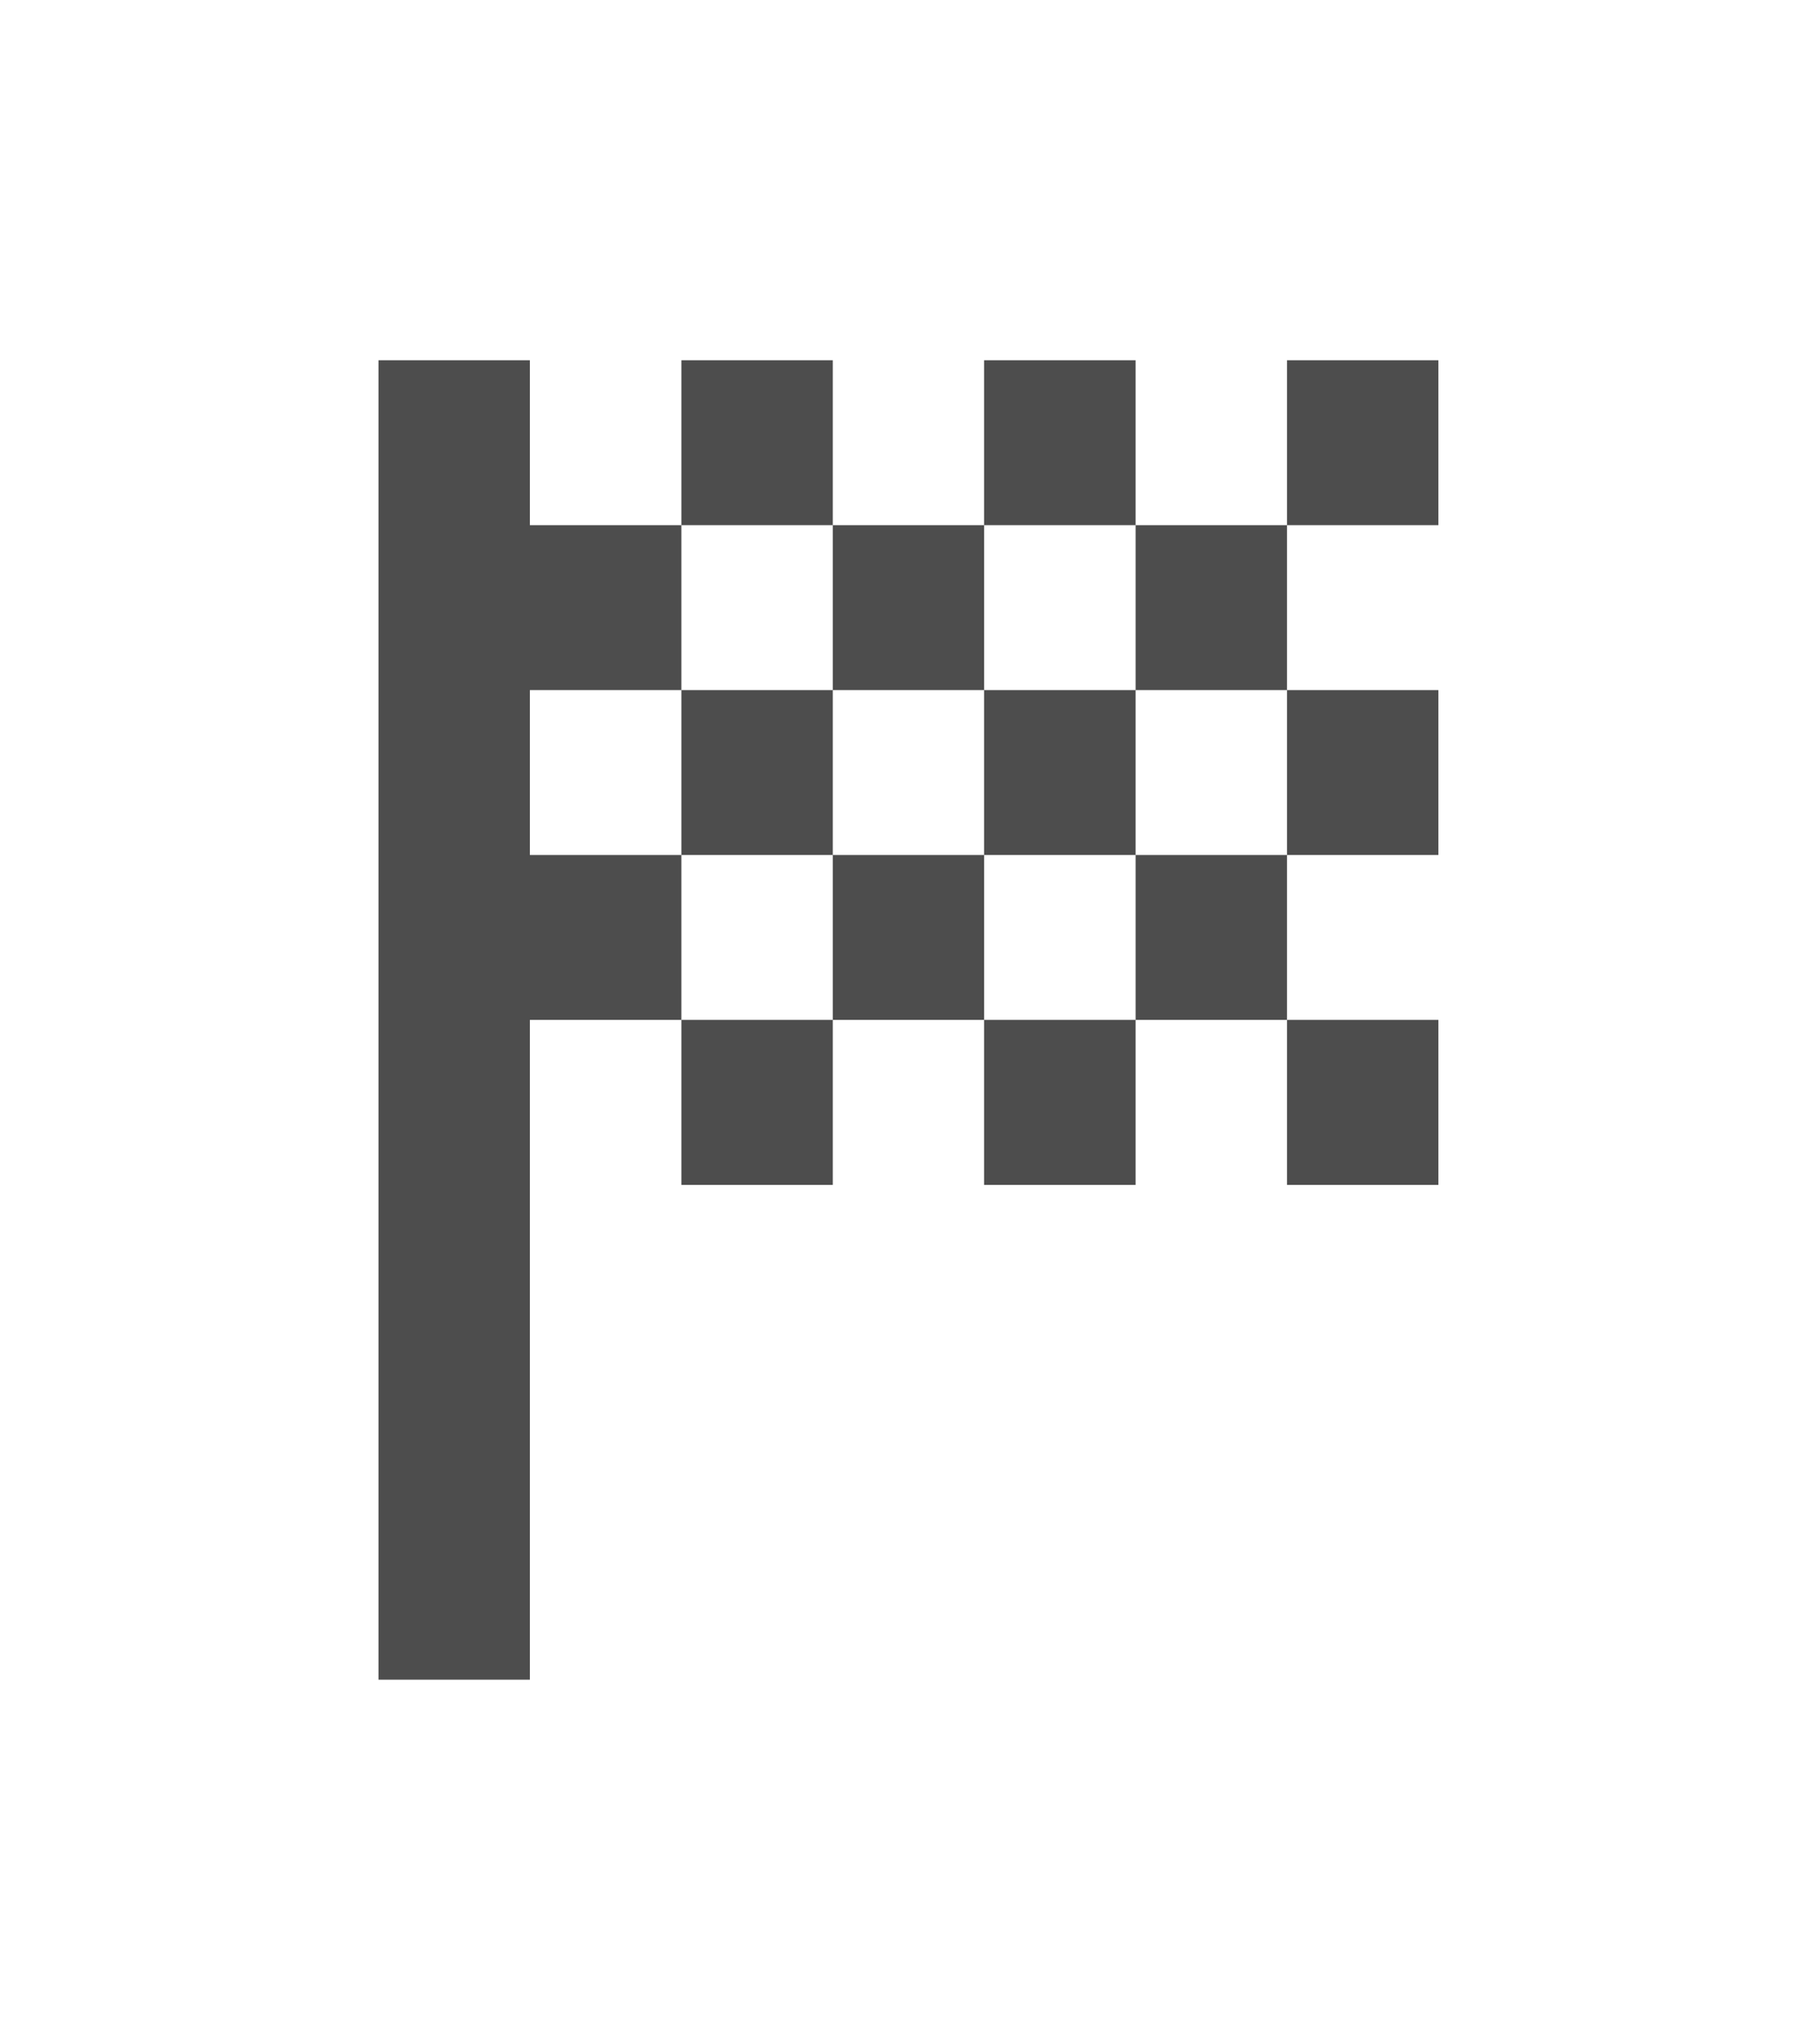 <svg width="16" height="18" viewBox="0 0 16 18" fill="none" xmlns="http://www.w3.org/2000/svg">
<mask id="mask0_396_1202" style="mask-type:alpha" maskUnits="userSpaceOnUse" x="0" y="0" width="16" height="18">
<rect y="0.268" width="16" height="17.426" fill="#D9D9D9"/>
</mask>
<g mask="url(#mask0_396_1202)">
<path d="M6 4.624H7.333V3.172H6V4.624ZM8.666 4.624V3.172H10V4.624H8.666ZM6 10.433V8.98H7.333V10.433H6ZM11.333 7.528V6.076H12.666V7.528H11.333ZM11.333 10.433V8.98H12.666V10.433H11.333ZM8.666 10.433V8.98H10V10.433H8.666ZM11.333 4.624V3.172H12.666V4.624H11.333ZM7.333 6.076V4.624H8.666V6.076H7.333ZM3.333 14.789V3.172H4.666V4.624H6V6.076H4.666V7.528H6V8.98H4.666V14.789H3.333ZM10 8.98V7.528H11.333V8.98H10ZM7.333 8.98V7.528H8.666V8.98H7.333ZM6 7.528V6.076H7.333V7.528H6ZM8.666 7.528V6.076H10V7.528H8.666ZM10 6.076V4.624H11.333V6.076H10Z" fill="#333333" fill-opacity="0.87"/>
</g>
</svg>
